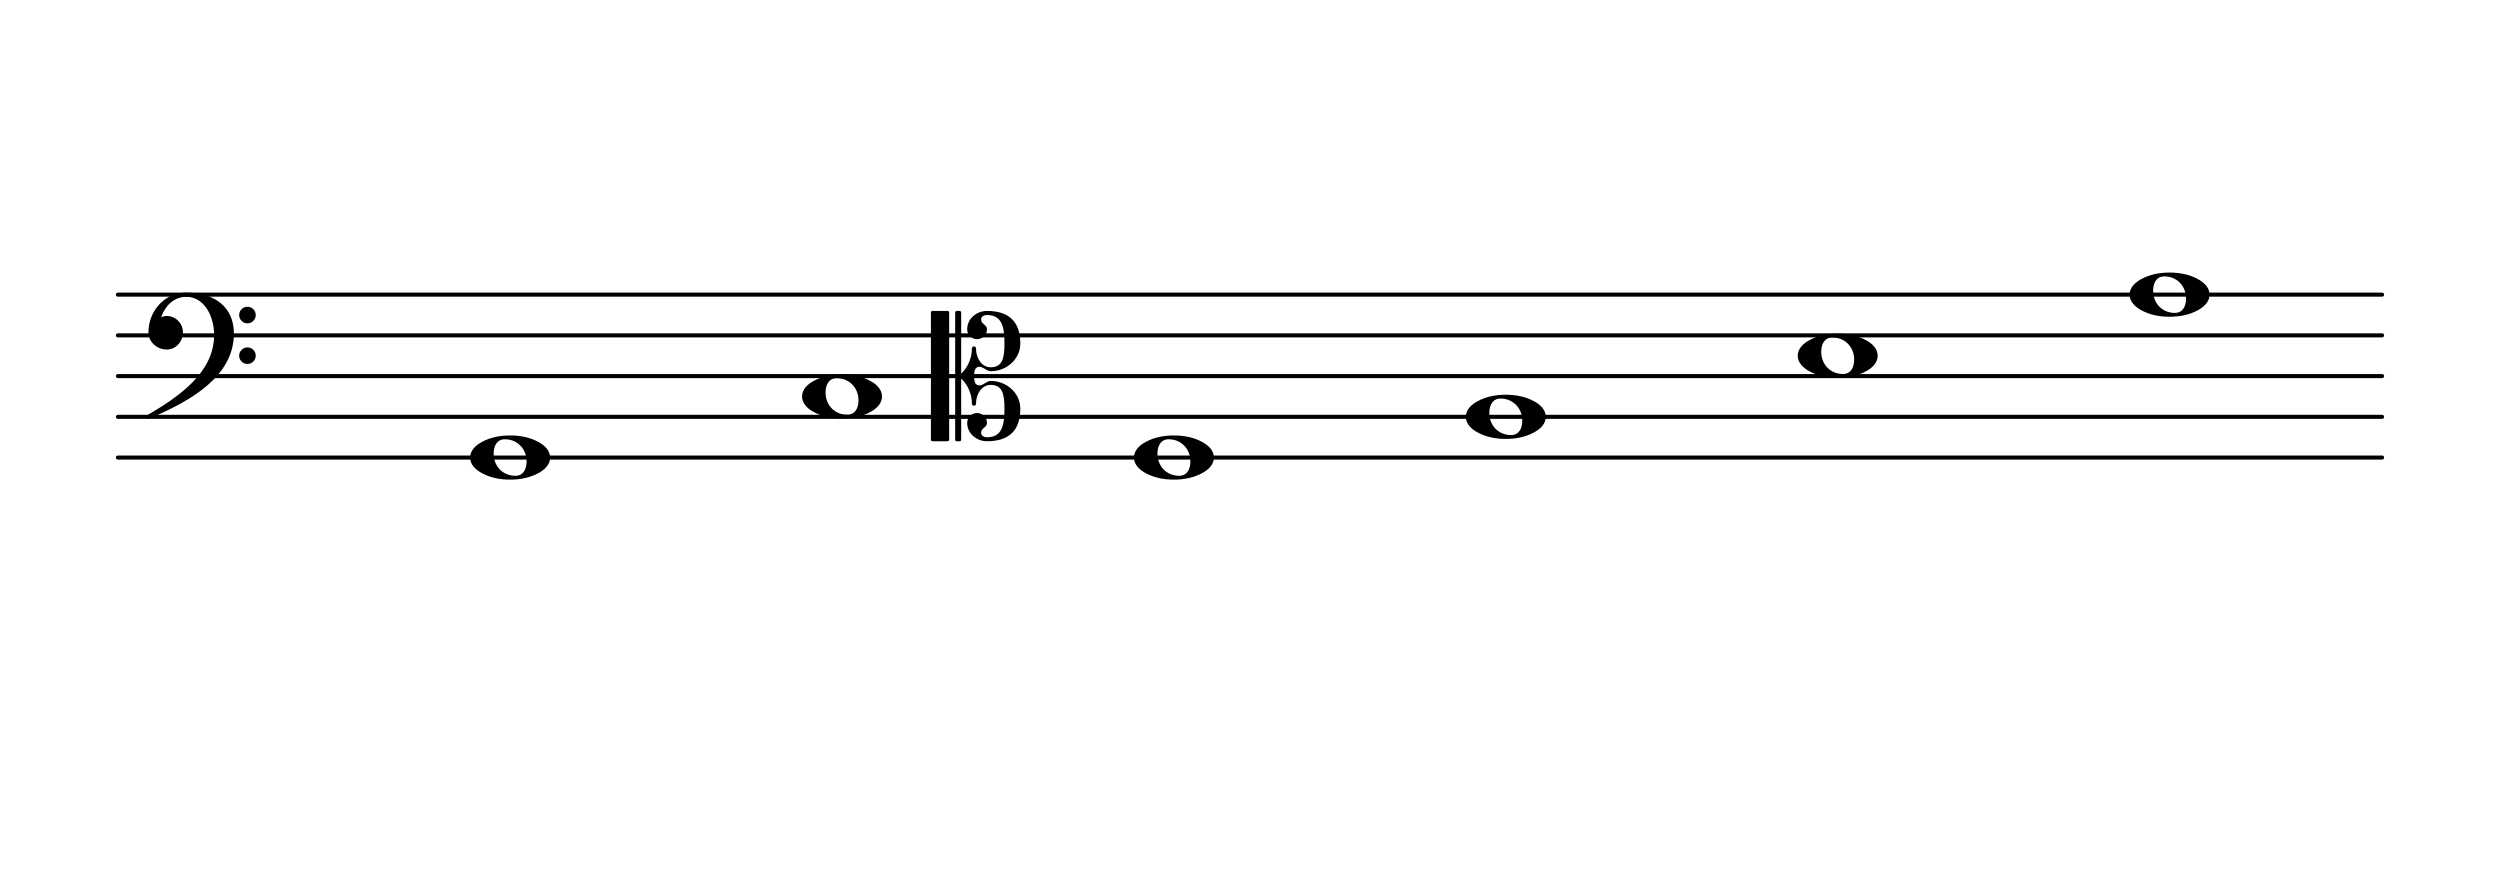 <?xml version="1.0" encoding="UTF-8" standalone="no"?>
<svg
   xmlns:dc="http://purl.org/dc/elements/1.1/"
   xmlns:cc="http://creativecommons.org/ns#"
   xmlns:rdf="http://www.w3.org/1999/02/22-rdf-syntax-ns#"
   xmlns:svg="http://www.w3.org/2000/svg"
   xmlns="http://www.w3.org/2000/svg"
   xmlns:xlink="http://www.w3.org/1999/xlink"
   xmlns:sodipodi="http://sodipodi.sourceforge.net/DTD/sodipodi-0.dtd"
   xmlns:inkscape="http://www.inkscape.org/namespaces/inkscape"
   inkscape:version="1.0 (4035a4f, 2020-05-01)"
   sodipodi:docname="Saiten_Tenorgambe_consort.svg"
   id="svg863"
   version="1.2"
   viewBox="0 0 305.81 108"
   height="108pt"
   width="305.81pt">
  <sodipodi:namedview
     inkscape:current-layer="svg863"
     inkscape:window-maximized="0"
     inkscape:window-y="23"
     inkscape:window-x="0"
     inkscape:cy="72"
     inkscape:cx="203.87333"
     inkscape:zoom="2.7688761"
     showgrid="false"
     id="namedview865"
     inkscape:window-height="480"
     inkscape:window-width="745"
     inkscape:pageshadow="2"
     inkscape:pageopacity="0"
     guidetolerance="10"
     gridtolerance="10"
     objecttolerance="10"
     borderopacity="1"
     bordercolor="#666666"
     pagecolor="#ffffff" />
  <defs
     id="defs818">
    <g
       id="g816">
      <symbol
         id="glyph0-0"
         overflow="visible">
        <path
           id="path804"
           d="M 1 0 L 8.969 0 L 8.969 -10.625 L 1 -10.625 Z M 1.984 -1 L 1.984 -9.625 L 7.969 -9.625 L 7.969 -1 Z M 1.984 -1 "
           style="stroke:none;" />
      </symbol>
      <symbol
         id="glyph0-1"
         overflow="visible">
        <path
           id="path807"
           d="M 4.25 -2.234 C 5.781 -2.234 6.906 -1.062 6.906 0.484 C 6.906 1.375 6.531 2.234 5.531 2.234 C 4 2.234 2.875 1.062 2.875 -0.484 C 2.875 -1.375 3.25 -2.234 4.25 -2.234 Z M 9.781 0 C 9.781 -0.859 9.109 -1.5 8.344 -1.906 C 7.297 -2.484 6.078 -2.703 4.875 -2.703 C 3.688 -2.703 2.484 -2.484 1.438 -1.906 C 0.672 -1.5 0 -0.859 0 0 C 0 0.859 0.672 1.5 1.438 1.906 C 2.484 2.484 3.688 2.703 4.875 2.703 C 6.078 2.703 7.297 2.484 8.344 1.906 C 9.109 1.5 9.781 0.859 9.781 0 Z M 9.781 0 "
           style="stroke:none;" />
      </symbol>
      <symbol
         id="glyph0-2"
         overflow="visible">
        <path
           id="path810"
           d="M 11.094 2.484 C 11.094 3.047 11.547 3.5 12.109 3.5 C 12.672 3.5 13.125 3.047 13.125 2.484 C 13.125 1.938 12.672 1.469 12.109 1.469 C 11.547 1.469 11.094 1.938 11.094 2.484 Z M 11.094 -2.484 C 11.094 -1.938 11.547 -1.469 12.109 -1.469 C 12.672 -1.469 13.125 -1.938 13.125 -2.484 C 13.125 -3.047 12.672 -3.5 12.109 -3.5 C 11.547 -3.5 11.094 -3.047 11.094 -2.484 Z M 4.625 -5.234 C 2.031 -5.234 0 -3.031 0 -0.375 C 0 0.797 1.031 1.734 2.234 1.734 C 3.344 1.734 4.219 0.781 4.219 -0.375 C 4.219 -1.469 3.328 -2.375 2.234 -2.375 C 1.984 -2.375 1.766 -2.312 1.547 -2.219 C 2.047 -3.641 3.141 -4.719 4.625 -4.719 C 6.766 -4.719 8.031 -2.438 8.031 -0.047 C 8.031 4.5 3.844 7.438 -0.172 9.781 C -0.234 9.844 -0.266 9.906 -0.266 9.953 C -0.266 10.094 -0.141 10.219 0 10.219 C 0.062 10.219 0.125 10.203 0.172 10.141 C 5.219 8.016 10.453 5 10.453 -0.234 C 10.453 -3.484 8.047 -5.234 4.625 -5.234 Z M 4.625 -5.234 "
           style="stroke:none;" />
      </symbol>
      <symbol
         id="glyph0-3"
         overflow="visible">
        <path
           id="path813"
           d="M 5.281 0 C 5.281 -0.5 5.344 -1.141 5.938 -1.141 C 6.422 -1.141 6.812 -0.594 7.312 -0.594 C 9.266 -0.594 10.938 -2.078 10.938 -3.984 C 10.938 -6.656 9.547 -7.969 6.859 -7.969 C 5.562 -7.969 4.438 -7 4.438 -5.719 C 4.438 -5.062 4.984 -4.516 5.641 -4.516 C 6.297 -4.516 6.859 -5.062 6.859 -5.719 C 6.859 -6.312 6.141 -6.328 6.141 -6.938 C 6.141 -7.266 6.469 -7.469 6.859 -7.469 C 8.672 -7.469 9 -6.062 9 -3.984 C 9 -2.266 8.781 -1.078 7.312 -1.078 C 6.219 -1.078 5.516 -2.188 5.516 -3.391 C 5.516 -3.547 5.406 -3.625 5.281 -3.625 C 5.156 -3.625 5.016 -3.547 5.016 -3.391 C 5.016 -2.219 4.547 -1.094 3.703 -0.297 L 3.703 -7.766 C 3.703 -7.891 3.625 -7.969 3.5 -7.969 L 3.172 -7.969 C 3.047 -7.969 2.969 -7.891 2.969 -7.766 L 2.969 7.766 C 2.969 7.891 3.047 7.969 3.172 7.969 L 3.5 7.969 C 3.625 7.969 3.703 7.891 3.703 7.766 L 3.703 0.297 C 4.547 1.094 5.016 2.219 5.016 3.391 C 5.016 3.547 5.156 3.625 5.281 3.625 C 5.406 3.625 5.516 3.547 5.516 3.391 C 5.516 2.188 6.219 1.078 7.312 1.078 C 8.781 1.078 9 2.266 9 3.984 C 9 6.062 8.672 7.484 6.859 7.484 C 6.469 7.484 6.141 7.266 6.141 6.938 C 6.141 6.328 6.859 6.312 6.859 5.719 C 6.859 5.062 6.297 4.516 5.641 4.516 C 4.984 4.516 4.438 5.062 4.438 5.719 C 4.438 7 5.562 7.969 6.859 7.969 C 9.547 7.969 10.938 6.656 10.938 3.984 C 10.938 2.078 9.266 0.594 7.312 0.594 C 6.812 0.594 6.422 1.141 5.938 1.141 C 5.344 1.141 5.281 0.5 5.281 0 Z M 2.031 7.969 C 2.156 7.969 2.234 7.891 2.234 7.766 L 2.234 -7.766 C 2.234 -7.891 2.156 -7.969 2.031 -7.969 L 0.203 -7.969 C 0.078 -7.969 0 -7.891 0 -7.766 L 0 7.766 C 0 7.891 0.078 7.969 0.203 7.969 Z M 2.031 7.969 "
           style="stroke:none;" />
      </symbol>
    </g>
  </defs>
  <g
     id="surface119899">
    <path
       id="path820"
       transform="matrix(0.06,0,0,-0.06,0,108)"
       d="M 240.365 867.188 L 4856.445 867.188 "
       style="fill:none;stroke-width:8.302;stroke-linecap:round;stroke-linejoin:miter;stroke:rgb(0%,0%,0%);stroke-opacity:1;stroke-miterlimit:10;" />
    <path
       id="path822"
       transform="matrix(0.06,0,0,-0.06,0,108)"
       d="M 240.365 950.195 L 4856.445 950.195 "
       style="fill:none;stroke-width:8.302;stroke-linecap:round;stroke-linejoin:miter;stroke:rgb(0%,0%,0%);stroke-opacity:1;stroke-miterlimit:10;" />
    <path
       id="path824"
       transform="matrix(0.06,0,0,-0.06,0,108)"
       d="M 240.365 1033.268 L 4856.445 1033.268 "
       style="fill:none;stroke-width:8.302;stroke-linecap:round;stroke-linejoin:miter;stroke:rgb(0%,0%,0%);stroke-opacity:1;stroke-miterlimit:10;" />
    <path
       id="path826"
       transform="matrix(0.06,0,0,-0.06,0,108)"
       d="M 240.365 1116.276 L 4856.445 1116.276 "
       style="fill:none;stroke-width:8.302;stroke-linecap:round;stroke-linejoin:miter;stroke:rgb(0%,0%,0%);stroke-opacity:1;stroke-miterlimit:10;" />
    <path
       id="path828"
       transform="matrix(0.06,0,0,-0.06,0,108)"
       d="M 240.365 1199.284 L 4856.445 1199.284 "
       style="fill:none;stroke-width:8.302;stroke-linecap:round;stroke-linejoin:miter;stroke:rgb(0%,0%,0%);stroke-opacity:1;stroke-miterlimit:10;" />
    <g
       id="g832"
       style="fill:rgb(0%,0%,0%);fill-opacity:1;">
      <use
         id="use830"
         y="36.043"
         x="260.502"
         xlink:href="#glyph0-1" />
    </g>
    <g
       id="g836"
       style="fill:rgb(0%,0%,0%);fill-opacity:1;">
      <use
         id="use834"
         y="48.496"
         x="98.109"
         xlink:href="#glyph0-1" />
    </g>
    <g
       id="g840"
       style="fill:rgb(0%,0%,0%);fill-opacity:1;">
      <use
         id="use838"
         y="41.024"
         x="18.159"
         xlink:href="#glyph0-2" />
    </g>
    <g
       id="g844"
       style="fill:rgb(0%,0%,0%);fill-opacity:1;">
      <use
         id="use842"
         y="55.968"
         x="57.511"
         xlink:href="#glyph0-1" />
    </g>
    <g
       id="g848"
       style="fill:rgb(0%,0%,0%);fill-opacity:1;">
      <use
         id="use846"
         y="43.515"
         x="219.904"
         xlink:href="#glyph0-1" />
    </g>
    <g
       id="g852"
       style="fill:rgb(0%,0%,0%);fill-opacity:1;">
      <use
         id="use850"
         y="46.005"
         x="113.871"
         xlink:href="#glyph0-3" />
    </g>
    <g
       id="g856"
       style="fill:rgb(0%,0%,0%);fill-opacity:1;">
      <use
         id="use854"
         y="55.968"
         x="138.708"
         xlink:href="#glyph0-1" />
    </g>
    <g
       id="g860"
       style="fill:rgb(0%,0%,0%);fill-opacity:1;">
      <use
         id="use858"
         y="50.987"
         x="179.305"
         xlink:href="#glyph0-1" />
    </g>
  </g>
</svg>
